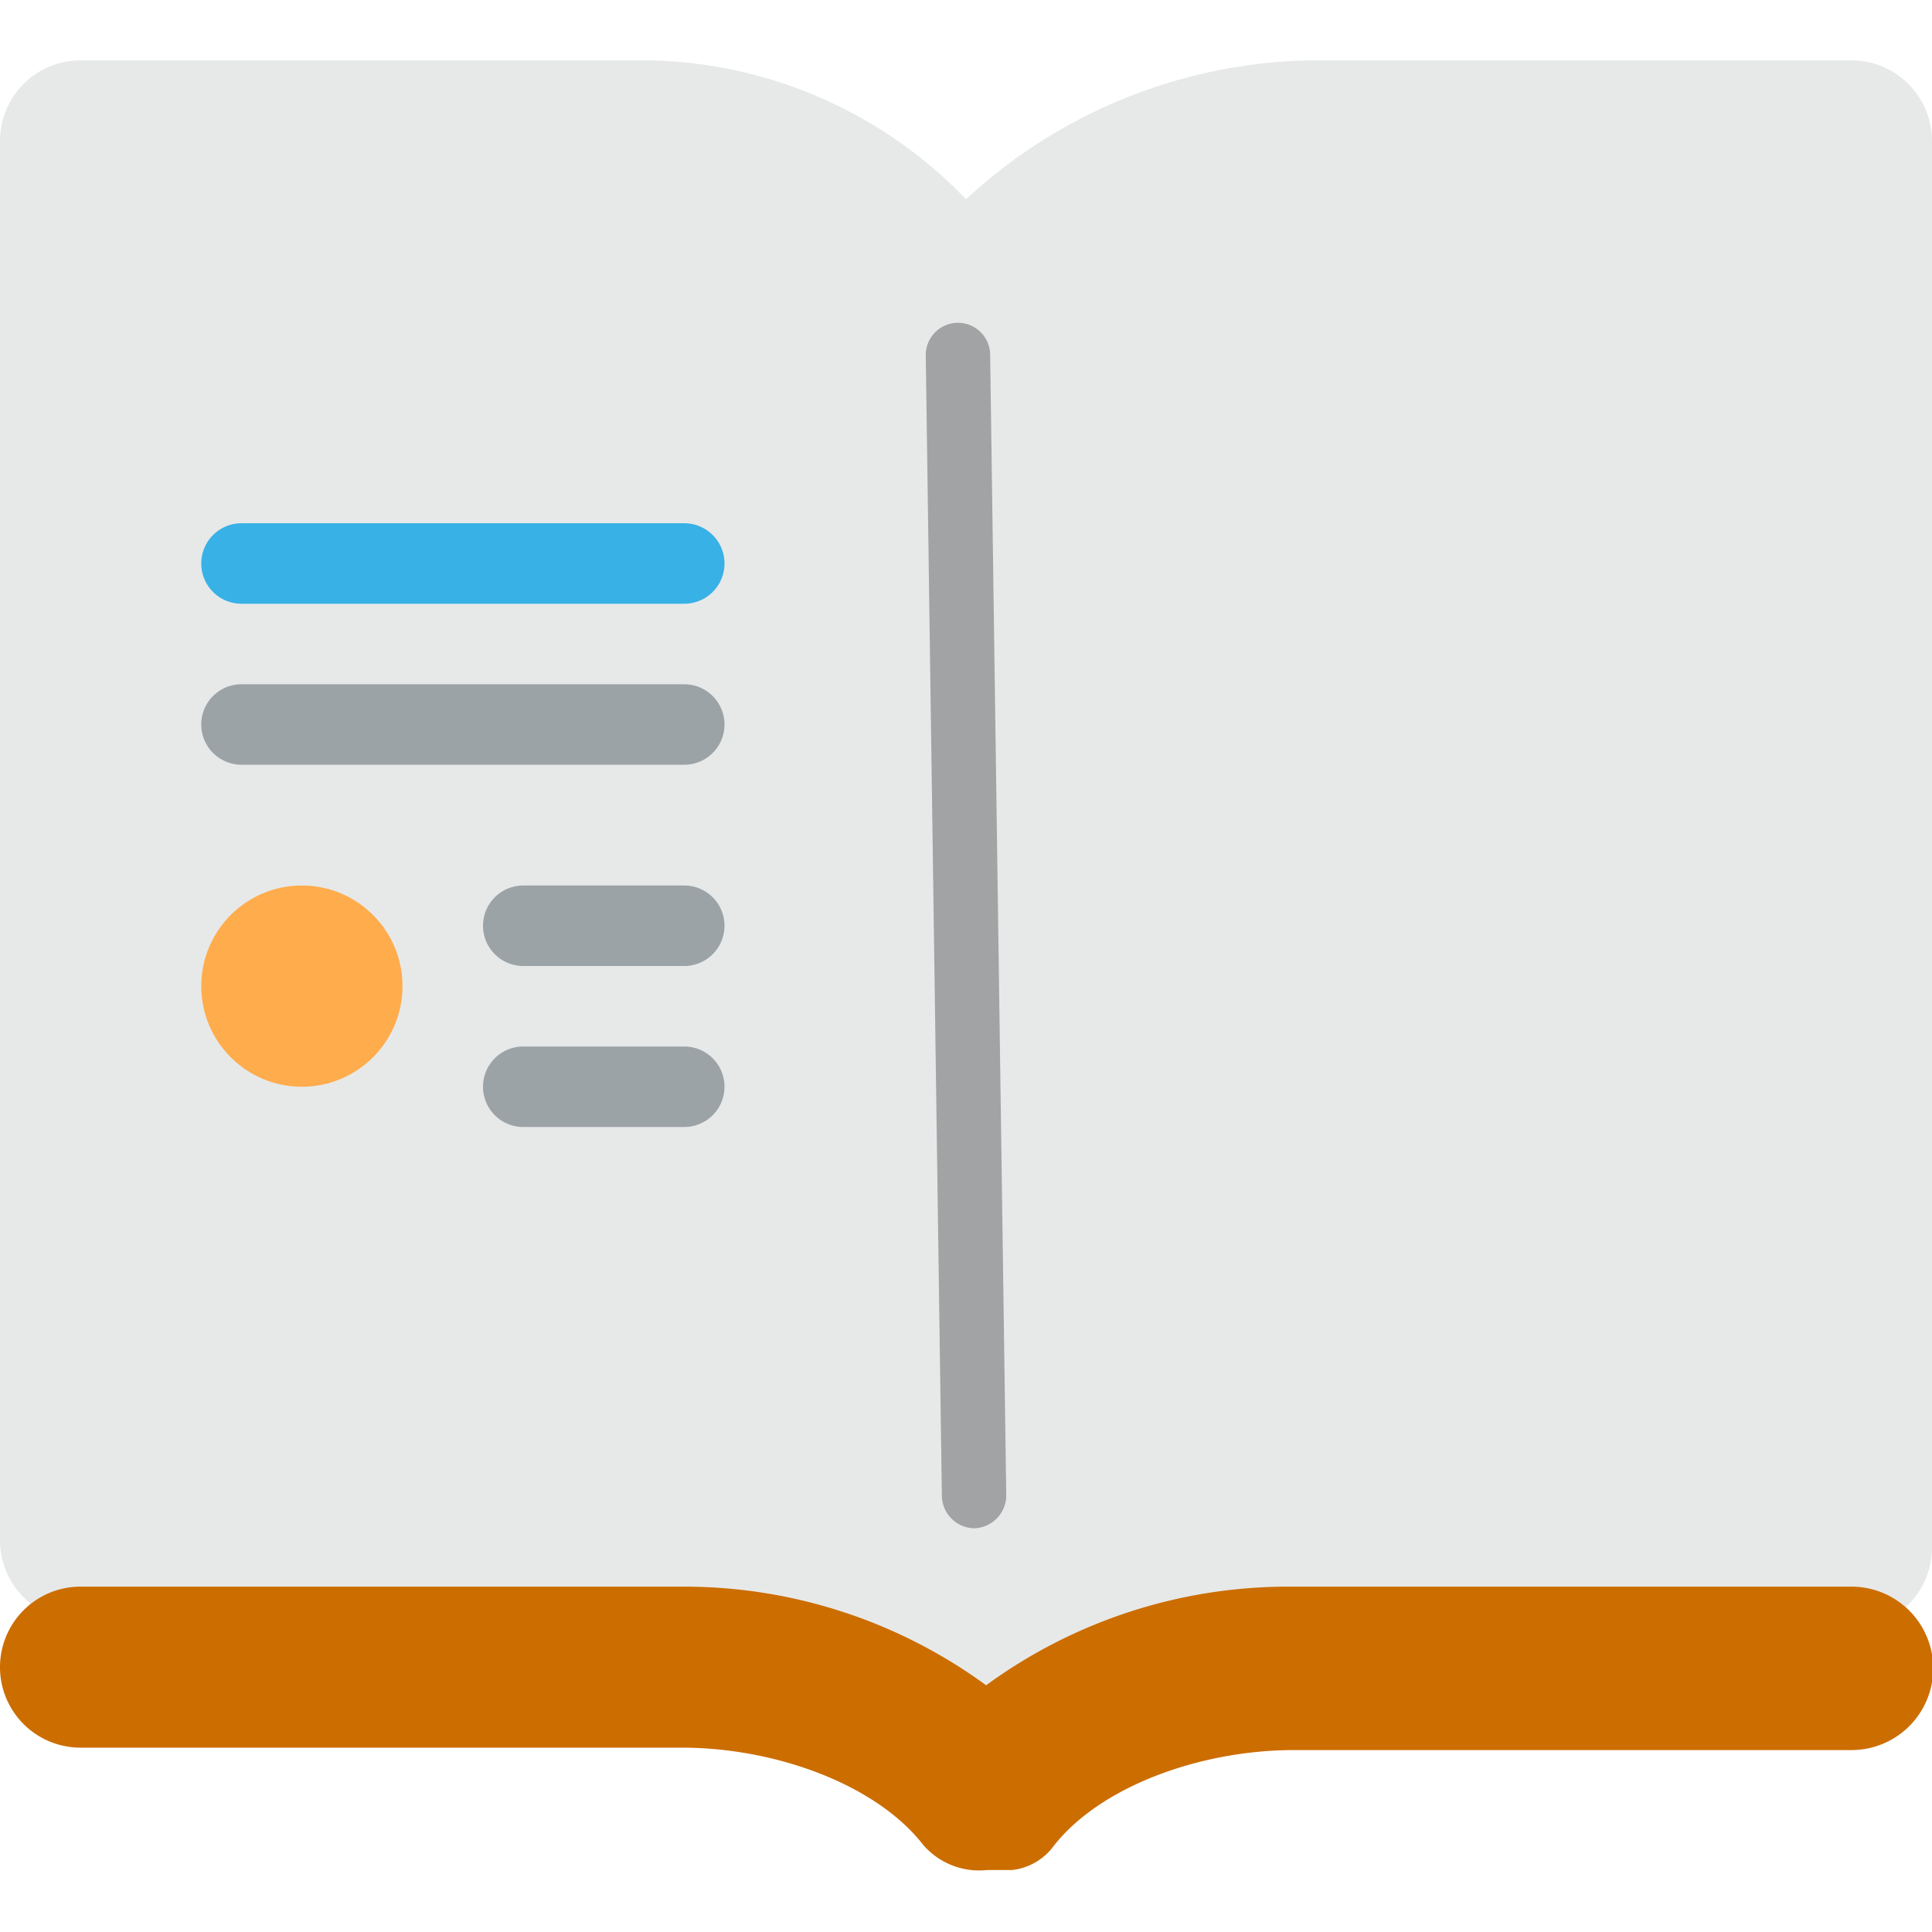 <svg width="48px" height="48px" viewBox="0 0 48 48" xmlns="http://www.w3.org/2000/svg">
  <title>70 Basic icons by Xicons.co</title>
  <path
    d="M48,3.5a2,2,0,0,0-2-2H32.5A12.93,12.93,0,0,0,24,4.95,11.19,11.19,0,0,0,16.19,1.5H2a2,2,0,0,0-2,2V38.27a2,2,0,0,0,2,2l14.64,0.15a7.59,7.59,0,0,1,5.86,2.72A1.92,1.92,0,0,0,24,44a1.89,1.89,0,0,0,.22,0,1.93,1.93,0,0,0,.24,0,2,2,0,0,0,1.6-.83,7.79,7.79,0,0,1,6-2.72H46a2,2,0,0,0,2-2V3.5Z"
    fill="#e7e9e9" />
  <path d="M24.6,8.82a0.8,0.8,0,1,0-1.6,0l0.4,28.33a0.82,0.82,0,0,0,.8.82h0A0.82,0.82,0,0,0,25,37.15Z" fill="#a1a3a4" />
  <path d="M17,15H6a1,1,0,0,1,0-2H17A1,1,0,0,1,17,15Z" fill="#38b1e7" />
  <path d="M17,24H13a1,1,0,0,1,0-2h4A1,1,0,0,1,17,24Z" fill="#9ca3a7" />
  <path d="M17,28H13a1,1,0,0,1,0-2h4A1,1,0,0,1,17,28Z" fill="#9ca3a7" />
  <circle cx="7.5" cy="24.5" r="2.5" fill="#ffac4d" />
  <path d="M17,19H6a1,1,0,0,1,0-2H17A1,1,0,0,1,17,19Z" fill="#9ca3a7" />
  <path
    d="M46,39.42H32.06a12.71,12.71,0,0,0-7.56,2.45,12.71,12.71,0,0,0-7.56-2.45H2a2,2,0,0,0,0,4H16.94c2.32,0,4.83.91,6,2.42a1.84,1.84,0,0,0,1.59.62h0l0.35,0,0.27,0h0a1.49,1.49,0,0,0,1-.56c1.14-1.5,3.65-2.42,6-2.42H46A2,2,0,0,0,46,39.42Z"
    fill="#cc6d00" />
</svg>